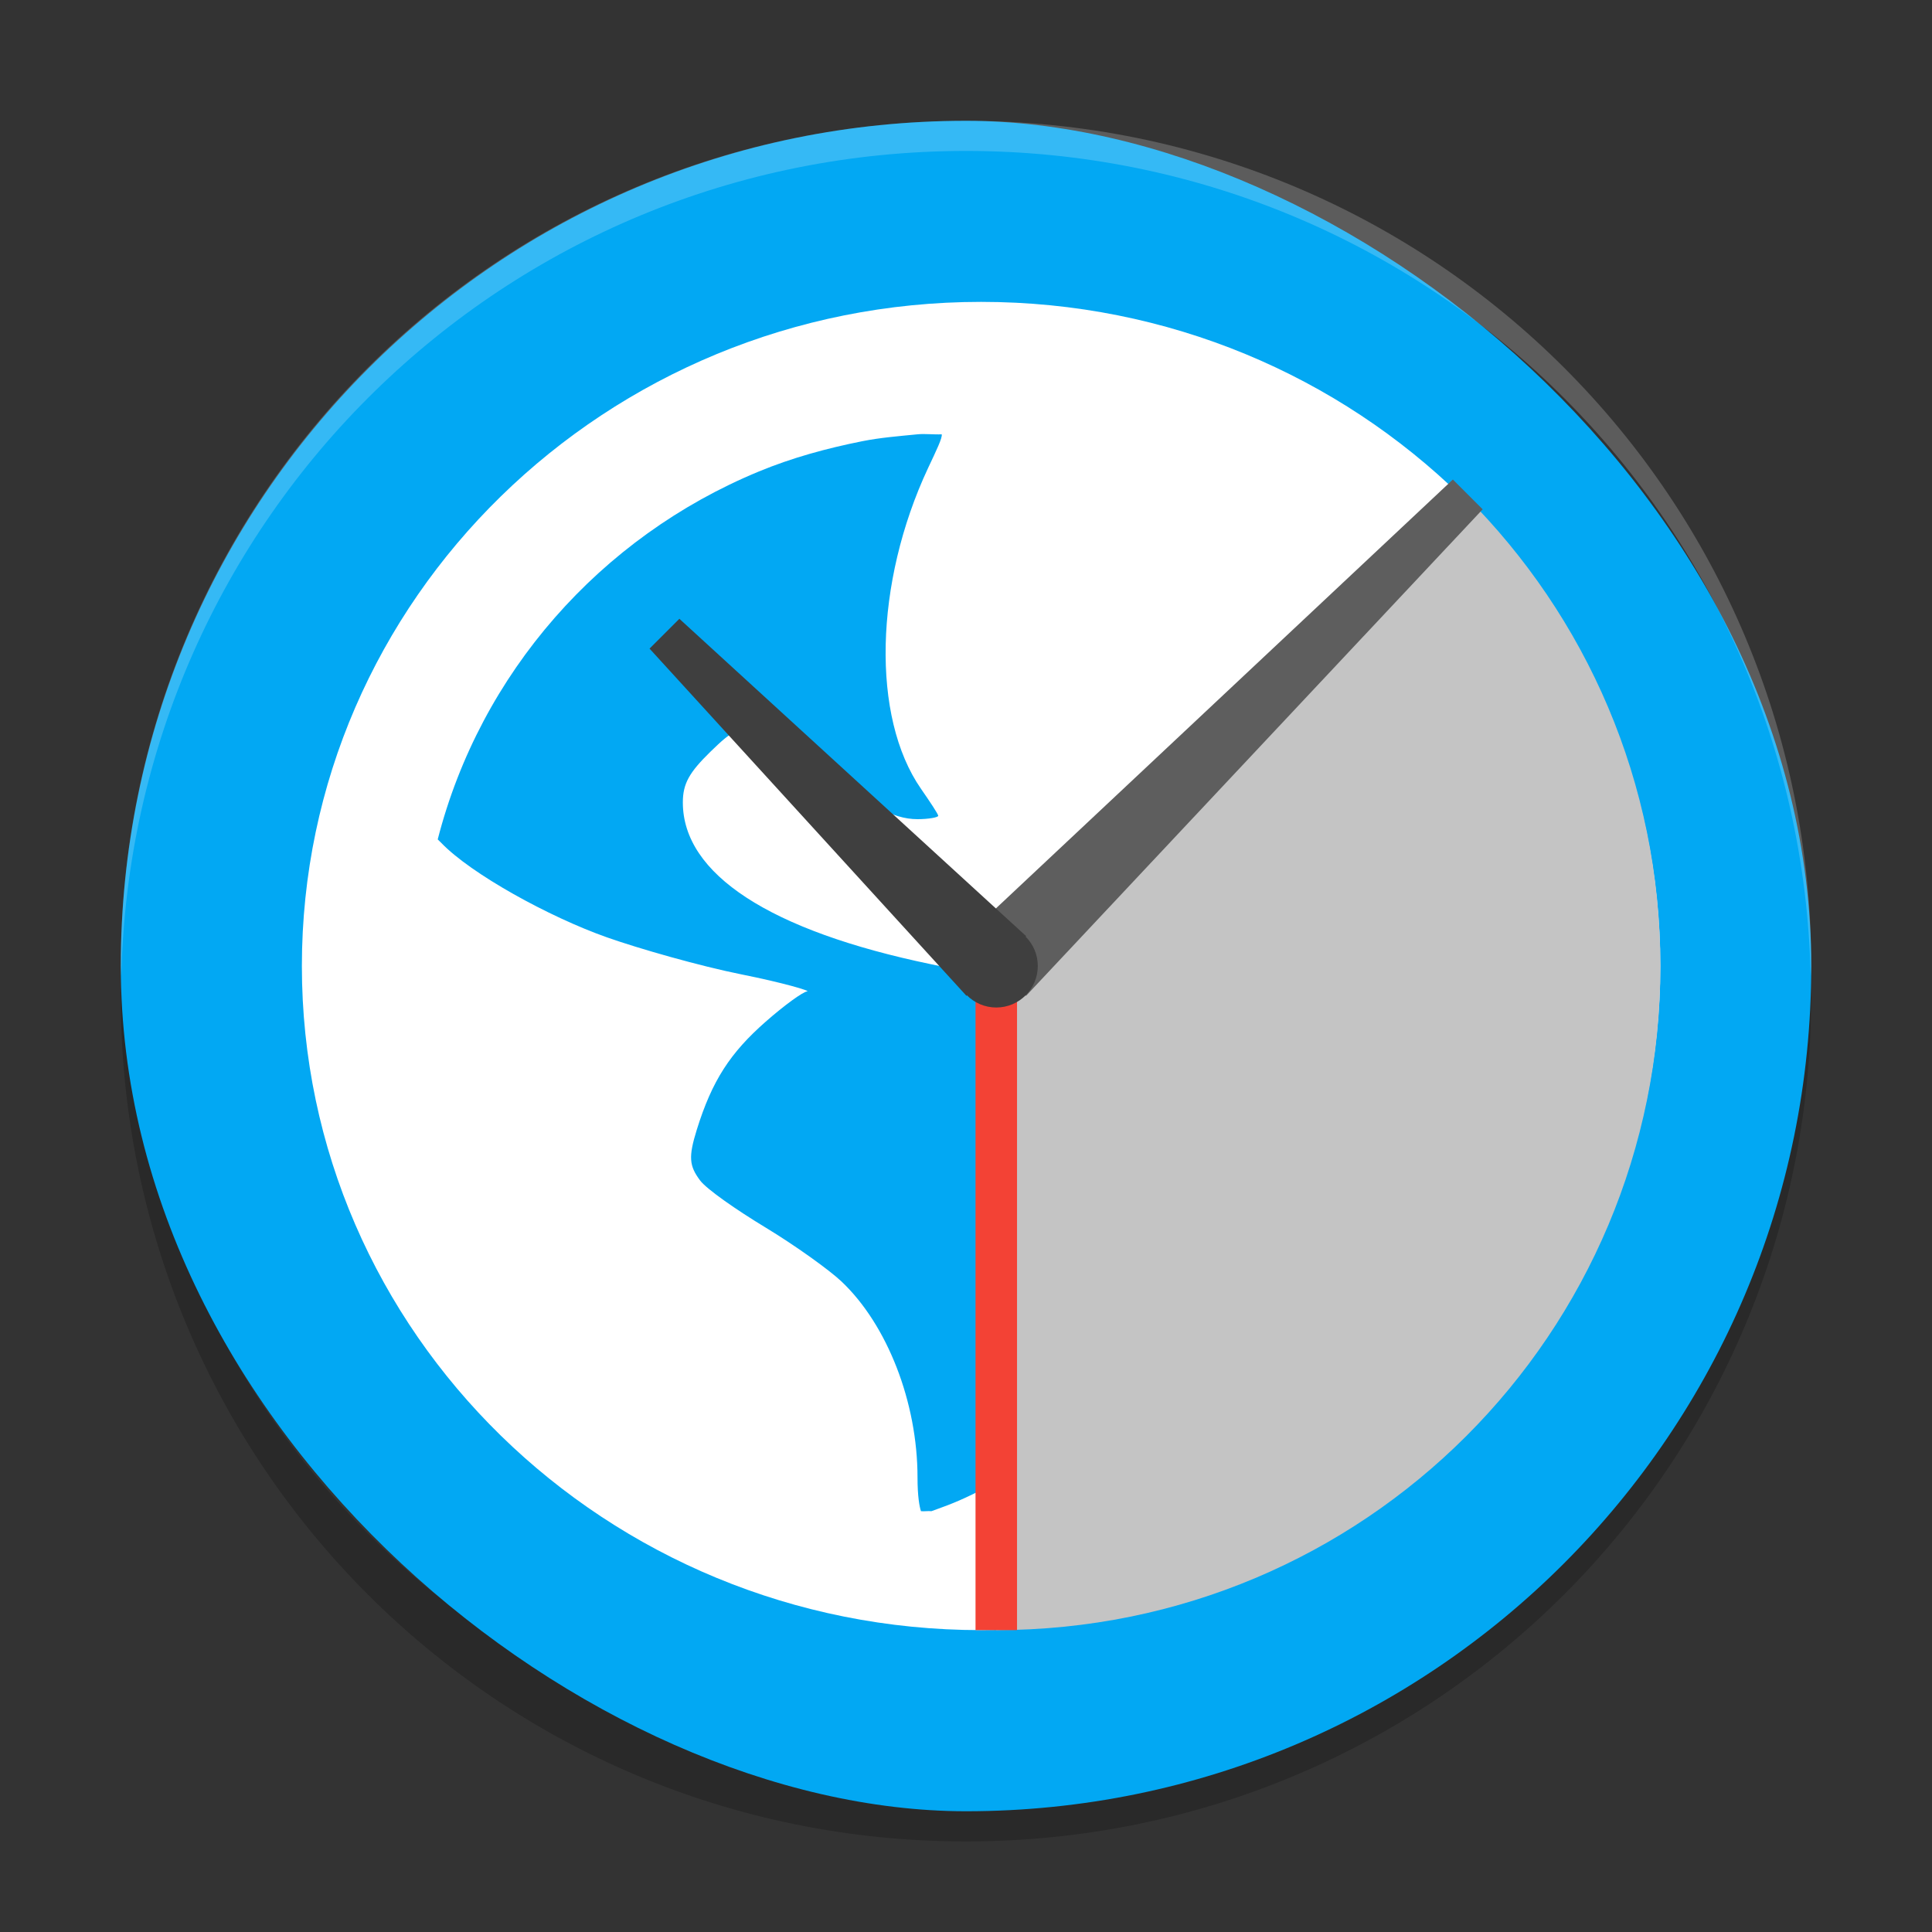 <?xml version="1.0" encoding="UTF-8" standalone="no"?>
<svg
   xmlns:dc="http://purl.org/dc/elements/1.1/"
   xmlns:cc="http://creativecommons.org/ns#"
   xmlns:rdf="http://www.w3.org/1999/02/22-rdf-syntax-ns#"
   xmlns:svg="http://www.w3.org/2000/svg"
   xmlns="http://www.w3.org/2000/svg"
   xmlns:sodipodi="http://sodipodi.sourceforge.net/DTD/sodipodi-0.dtd"
   xmlns:inkscape="http://www.inkscape.org/namespaces/inkscape"
   width="64"
   height="64"
   version="1"
   id="svg3446"
   sodipodi:docname="yast-ntp-client@64x64.svg"
   inkscape:version="0.92.2 5c3e80d, 2017-08-06">
  <rect width="100%" height="100%" fill="#333333" stroke="none"/>
  <defs
     id="defs3450" />
  <sodipodi:namedview
     pagecolor="#ffffff"
     bordercolor="#666666"
     borderopacity="1"
     objecttolerance="10"
     gridtolerance="10"
     guidetolerance="10"
     inkscape:pageopacity="0"
     inkscape:pageshadow="2"
     inkscape:window-width="1366"
     inkscape:window-height="713"
     id="namedview3448"
     showgrid="false"
     inkscape:zoom="7.375"
     inkscape:cx="31.153044"
     inkscape:cy="32.031138"
     inkscape:window-x="0"
     inkscape:window-y="27"
     inkscape:window-maximized="1"
     inkscape:current-layer="svg3446" />
  <path
     d="m4.051 32.001c-0.012 0.334-0.051 0.662-0.051 1 4e-7 15.512 12.488 27.999 27.999 27.999s27.999-12.488 27.999-27.999c0-0.338-0.039-0.665-0.051-1-0.528 15.042-12.776 26.999-27.949 26.999-15.174 0-27.421-11.958-27.949-26.999z"
     style="opacity:.2"
     id="path3426" />
  <rect
     transform="matrix(0,-1,-1,0,0,0)"
     x="-60"
     y="-60"
     width="55.998"
     height="55.998"
     rx="27.999"
     ry="27.999"
     style="fill:#02a8f3"
     id="rect3428" />
  <path
     d="M 32 4.002 C 16.488 4.002 4 16.488 4 32 C 4 32.113 4.011 32.224 4.018 32.336 C 4.369 17.135 16.711 5 32 5 C 47.289 5 59.631 17.135 59.982 32.336 C 59.989 32.224 60 32.113 60 32 C 60 16.488 47.512 4.002 32 4.002 z"
     style="fill:#ffffff;opacity:.2"
     id="path3430" />
  <path
     d="M 32.5,10 C 20.074,10 10,19.85 10,32 10,44.15 20.074,54 32.5,54 44.926,54 55,44.15 55,32 55,19.85 44.926,10 32.5,10 Z m -2.105,4.387 c 0.245,-0.025 0.553,0.014 0.8,0 0.029,0.114 -0.173,0.525 -0.453,1.121 -1.778,3.798 -1.883,8.245 -0.233,10.622 0.299,0.431 0.571,0.84 0.571,0.894 0,0.053 -0.321,0.112 -0.686,0.112 -0.855,2e-6 -1.665,-0.508 -3.318,-1.787 -0.734,-0.568 -1.687,-1.045 -2.057,-1.117 -0.581,-0.113 -0.734,-0.064 -1.485,0.67 -0.699,0.683 -0.914,1.055 -0.914,1.68 0,2.372 2.882,4.253 8.235,5.362 7.27,1.507 9.059,2.858 9.259,6.596 0.252,4.687 -2.298,8.221 -7.888,10.957 -0.667,0.327 -1.091,0.457 -1.371,0.563 -0.124,-0.011 -0.223,0.011 -0.347,0 -0.048,-0.145 -0.114,-0.48 -0.114,-1.117 0,-2.49 -1.001,-5.055 -2.514,-6.488 -0.406,-0.385 -1.54,-1.198 -2.514,-1.788 -0.973,-0.589 -1.956,-1.272 -2.175,-1.564 -0.363,-0.485 -0.388,-0.781 -0.11,-1.676 0.508,-1.635 1.11,-2.551 2.285,-3.584 0.616,-0.542 1.235,-0.99 1.371,-1.001 0.137,-0.011 -0.785,-0.286 -2.171,-0.563 C 23.182,32.002 21.151,31.421 20.103,31.05 18.187,30.373 15.6,28.948 14.614,27.918 c -0.042,-0.044 -0.078,-0.073 -0.114,-0.112 1.413,-5.504 5.378,-10.012 10.635,-12.186 1.1,-0.455 2.235,-0.766 3.432,-1.005 0.596,-0.119 1.213,-0.167 1.828,-0.228 z m 17.156,8.387 c 0.43,0.26 2.055,3.697 2.518,5.371 0.598,2.162 0.555,5.9 0,8.048 -0.211,0.817 -0.486,1.581 -0.576,1.676 -0.09,0.095 -0.42,-0.447 -0.804,-1.113 -0.384,-0.665 -1.604,-2.081 -2.624,-3.132 -2.943,-3.036 -3.408,-4.619 -2.175,-7.043 0.622,-1.222 3.328,-4.008 3.661,-3.807 z"
     style="opacity:1;fill:#ffffff;fill-opacity:1;stroke-width:1.112"
     id="path3434"
     inkscape:connector-curvature="0" />
  <path
     d="M 48.555,16.449 33.003,32 v 22 c 12.188,0 22,-9.812 22,-22 0,-6.094 -2.469,-11.578 -6.445,-15.555 z"
     style="fill:#c4c4c4"
     id="path3436"
     inkscape:connector-curvature="0" />
  <path
     d="m 48.128,15.885 -16.116,15.126 1.977,1.977 15.126,-16.116 -0.987,-0.987 z"
     style="fill:#5e5e5e"
     id="path3438"
     inkscape:connector-curvature="0" />
  <path
     d="M 33.003,32 V 54"
     style="fill:none;stroke:#f34235;stroke-width:1.375"
     id="path3440"
     inkscape:connector-curvature="0" />
  <path
     d="m 22.505,20.498 -0.988,0.988 10.498,11.502 1.977,-1.977 z"
     style="fill:#3f3f3f"
     id="path3442"
     inkscape:connector-curvature="0" />
  <circle
     cx="33.003"
     cy="32"
     r="1.375"
     style="fill:#3f3f3f"
     id="circle3444" />
</svg>
